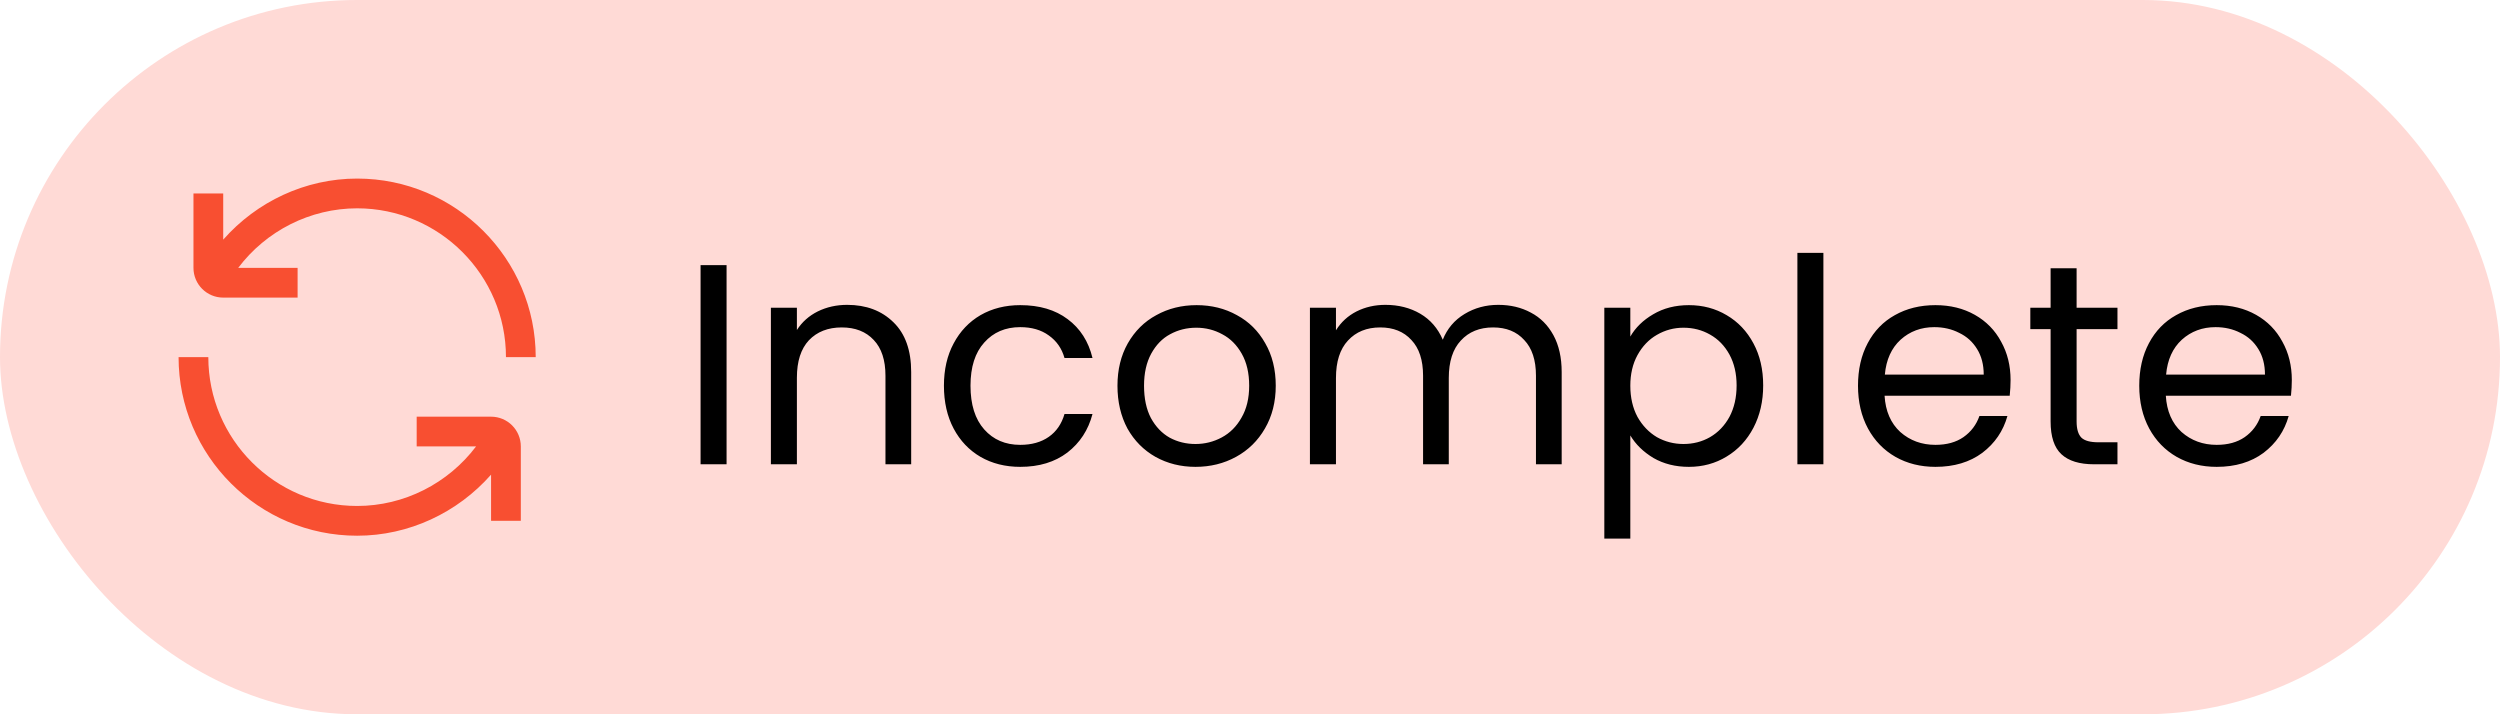 <svg width="70" height="20" viewBox="0 0 70 20" fill="none" xmlns="http://www.w3.org/2000/svg">
<rect width="70" height="20" rx="10" fill="#FFDAD6"/>
<path d="M20.344 7.424V13H19.616V7.424H20.344ZM23.721 8.536C24.254 8.536 24.686 8.699 25.017 9.024C25.347 9.344 25.513 9.808 25.513 10.416V13H24.793V10.52C24.793 10.083 24.683 9.749 24.465 9.52C24.246 9.285 23.947 9.168 23.569 9.168C23.185 9.168 22.878 9.288 22.649 9.528C22.425 9.768 22.313 10.117 22.313 10.576V13H21.585V8.616H22.313V9.24C22.457 9.016 22.651 8.843 22.897 8.72C23.147 8.597 23.422 8.536 23.721 8.536ZM26.43 10.8C26.43 10.347 26.521 9.952 26.702 9.616C26.883 9.275 27.134 9.011 27.454 8.824C27.779 8.637 28.15 8.544 28.566 8.544C29.105 8.544 29.547 8.675 29.894 8.936C30.246 9.197 30.478 9.56 30.59 10.024H29.806C29.731 9.757 29.585 9.547 29.366 9.392C29.153 9.237 28.886 9.16 28.566 9.16C28.15 9.16 27.814 9.304 27.558 9.592C27.302 9.875 27.174 10.277 27.174 10.8C27.174 11.328 27.302 11.736 27.558 12.024C27.814 12.312 28.15 12.456 28.566 12.456C28.886 12.456 29.153 12.381 29.366 12.232C29.579 12.083 29.726 11.869 29.806 11.592H30.59C30.473 12.04 30.238 12.4 29.886 12.672C29.534 12.939 29.094 13.072 28.566 13.072C28.15 13.072 27.779 12.979 27.454 12.792C27.134 12.605 26.883 12.341 26.702 12C26.521 11.659 26.43 11.259 26.43 10.8ZM33.473 13.072C33.063 13.072 32.689 12.979 32.353 12.792C32.023 12.605 31.761 12.341 31.569 12C31.383 11.653 31.289 11.253 31.289 10.8C31.289 10.352 31.385 9.957 31.577 9.616C31.775 9.269 32.041 9.005 32.377 8.824C32.713 8.637 33.089 8.544 33.505 8.544C33.921 8.544 34.297 8.637 34.633 8.824C34.969 9.005 35.233 9.267 35.425 9.608C35.623 9.949 35.721 10.347 35.721 10.8C35.721 11.253 35.62 11.653 35.417 12C35.22 12.341 34.951 12.605 34.609 12.792C34.268 12.979 33.889 13.072 33.473 13.072ZM33.473 12.432C33.735 12.432 33.98 12.371 34.209 12.248C34.439 12.125 34.623 11.941 34.761 11.696C34.905 11.451 34.977 11.152 34.977 10.8C34.977 10.448 34.908 10.149 34.769 9.904C34.631 9.659 34.449 9.477 34.225 9.36C34.001 9.237 33.759 9.176 33.497 9.176C33.231 9.176 32.985 9.237 32.761 9.36C32.543 9.477 32.367 9.659 32.233 9.904C32.1 10.149 32.033 10.448 32.033 10.8C32.033 11.157 32.097 11.459 32.225 11.704C32.359 11.949 32.535 12.133 32.753 12.256C32.972 12.373 33.212 12.432 33.473 12.432ZM41.95 8.536C42.292 8.536 42.596 8.608 42.862 8.752C43.129 8.891 43.34 9.101 43.495 9.384C43.649 9.667 43.727 10.011 43.727 10.416V13H43.007V10.52C43.007 10.083 42.897 9.749 42.678 9.52C42.465 9.285 42.175 9.168 41.806 9.168C41.428 9.168 41.127 9.291 40.903 9.536C40.678 9.776 40.566 10.125 40.566 10.584V13H39.846V10.52C39.846 10.083 39.737 9.749 39.519 9.52C39.305 9.285 39.014 9.168 38.647 9.168C38.268 9.168 37.967 9.291 37.742 9.536C37.519 9.776 37.407 10.125 37.407 10.584V13H36.678V8.616H37.407V9.248C37.55 9.019 37.742 8.843 37.983 8.72C38.228 8.597 38.497 8.536 38.791 8.536C39.158 8.536 39.484 8.619 39.767 8.784C40.049 8.949 40.26 9.192 40.398 9.512C40.521 9.203 40.724 8.963 41.007 8.792C41.289 8.621 41.604 8.536 41.95 8.536ZM45.649 9.424C45.793 9.173 46.006 8.965 46.289 8.8C46.577 8.629 46.91 8.544 47.289 8.544C47.678 8.544 48.03 8.637 48.345 8.824C48.665 9.011 48.915 9.275 49.097 9.616C49.278 9.952 49.369 10.344 49.369 10.792C49.369 11.235 49.278 11.629 49.097 11.976C48.915 12.323 48.665 12.592 48.345 12.784C48.03 12.976 47.678 13.072 47.289 13.072C46.915 13.072 46.585 12.989 46.297 12.824C46.014 12.653 45.798 12.443 45.649 12.192V15.08H44.921V8.616H45.649V9.424ZM48.625 10.792C48.625 10.461 48.558 10.173 48.425 9.928C48.291 9.683 48.11 9.496 47.881 9.368C47.657 9.24 47.409 9.176 47.137 9.176C46.87 9.176 46.622 9.243 46.393 9.376C46.169 9.504 45.987 9.693 45.849 9.944C45.715 10.189 45.649 10.475 45.649 10.8C45.649 11.131 45.715 11.421 45.849 11.672C45.987 11.917 46.169 12.107 46.393 12.24C46.622 12.368 46.87 12.432 47.137 12.432C47.409 12.432 47.657 12.368 47.881 12.24C48.11 12.107 48.291 11.917 48.425 11.672C48.558 11.421 48.625 11.128 48.625 10.792ZM51.055 7.08V13H50.327V7.08H51.055ZM56.296 10.64C56.296 10.779 56.288 10.925 56.272 11.08H52.768C52.794 11.512 52.941 11.851 53.208 12.096C53.48 12.336 53.808 12.456 54.192 12.456C54.506 12.456 54.768 12.384 54.976 12.24C55.189 12.091 55.338 11.893 55.424 11.648H56.208C56.09 12.069 55.856 12.413 55.504 12.68C55.152 12.941 54.714 13.072 54.192 13.072C53.776 13.072 53.402 12.979 53.072 12.792C52.746 12.605 52.49 12.341 52.304 12C52.117 11.653 52.024 11.253 52.024 10.8C52.024 10.347 52.114 9.949 52.296 9.608C52.477 9.267 52.73 9.005 53.056 8.824C53.386 8.637 53.765 8.544 54.192 8.544C54.608 8.544 54.976 8.635 55.296 8.816C55.616 8.997 55.861 9.248 56.032 9.568C56.208 9.883 56.296 10.24 56.296 10.64ZM55.544 10.488C55.544 10.211 55.482 9.973 55.36 9.776C55.237 9.573 55.069 9.421 54.856 9.32C54.648 9.213 54.416 9.16 54.16 9.16C53.792 9.16 53.477 9.277 53.216 9.512C52.96 9.747 52.813 10.072 52.776 10.488H55.544ZM58.145 9.216V11.8C58.145 12.013 58.19 12.165 58.281 12.256C58.371 12.341 58.529 12.384 58.753 12.384H59.289V13H58.633C58.227 13 57.923 12.907 57.721 12.72C57.518 12.533 57.417 12.227 57.417 11.8V9.216H56.849V8.616H57.417V7.512H58.145V8.616H59.289V9.216H58.145ZM64.171 10.64C64.171 10.779 64.163 10.925 64.147 11.08H60.643C60.669 11.512 60.816 11.851 61.083 12.096C61.355 12.336 61.683 12.456 62.067 12.456C62.381 12.456 62.643 12.384 62.851 12.24C63.064 12.091 63.213 11.893 63.299 11.648H64.083C63.965 12.069 63.731 12.413 63.379 12.68C63.027 12.941 62.589 13.072 62.067 13.072C61.651 13.072 61.277 12.979 60.947 12.792C60.621 12.605 60.365 12.341 60.179 12C59.992 11.653 59.899 11.253 59.899 10.8C59.899 10.347 59.989 9.949 60.171 9.608C60.352 9.267 60.605 9.005 60.931 8.824C61.261 8.637 61.64 8.544 62.067 8.544C62.483 8.544 62.851 8.635 63.171 8.816C63.491 8.997 63.736 9.248 63.907 9.568C64.083 9.883 64.171 10.24 64.171 10.64ZM63.419 10.488C63.419 10.211 63.357 9.973 63.235 9.776C63.112 9.573 62.944 9.421 62.731 9.32C62.523 9.213 62.291 9.16 62.035 9.16C61.667 9.16 61.352 9.277 61.091 9.512C60.835 9.747 60.688 10.072 60.651 10.488H63.419Z" fill="black"/>
<g clip-path="url(#clip0_325_170)">
<path d="M5.417 7.5V5.417H6.25V6.71C7.19 5.643 8.552 5 10 5C12.757 5 15 7.243 15 10H14.167C14.167 7.702 12.297 5.833 10 5.833C8.686 5.833 7.452 6.463 6.67 7.5H8.333V8.333H6.25C5.79 8.333 5.417 7.96 5.417 7.5ZM13.75 11.667H11.667V12.5H13.33C12.547 13.537 11.314 14.167 10 14.167C7.702 14.167 5.833 12.297 5.833 10H5C5 12.757 7.243 15 10 15C11.448 15 12.81 14.357 13.75 13.29V14.583H14.583V12.5C14.583 12.04 14.21 11.667 13.75 11.667Z" fill="#F84F31"/>
</g>
<defs>
<clipPath id="clip0_325_170">
<rect width="10" height="10" fill="white" transform="translate(5 5)"/>
</clipPath>
</defs>
</svg>
